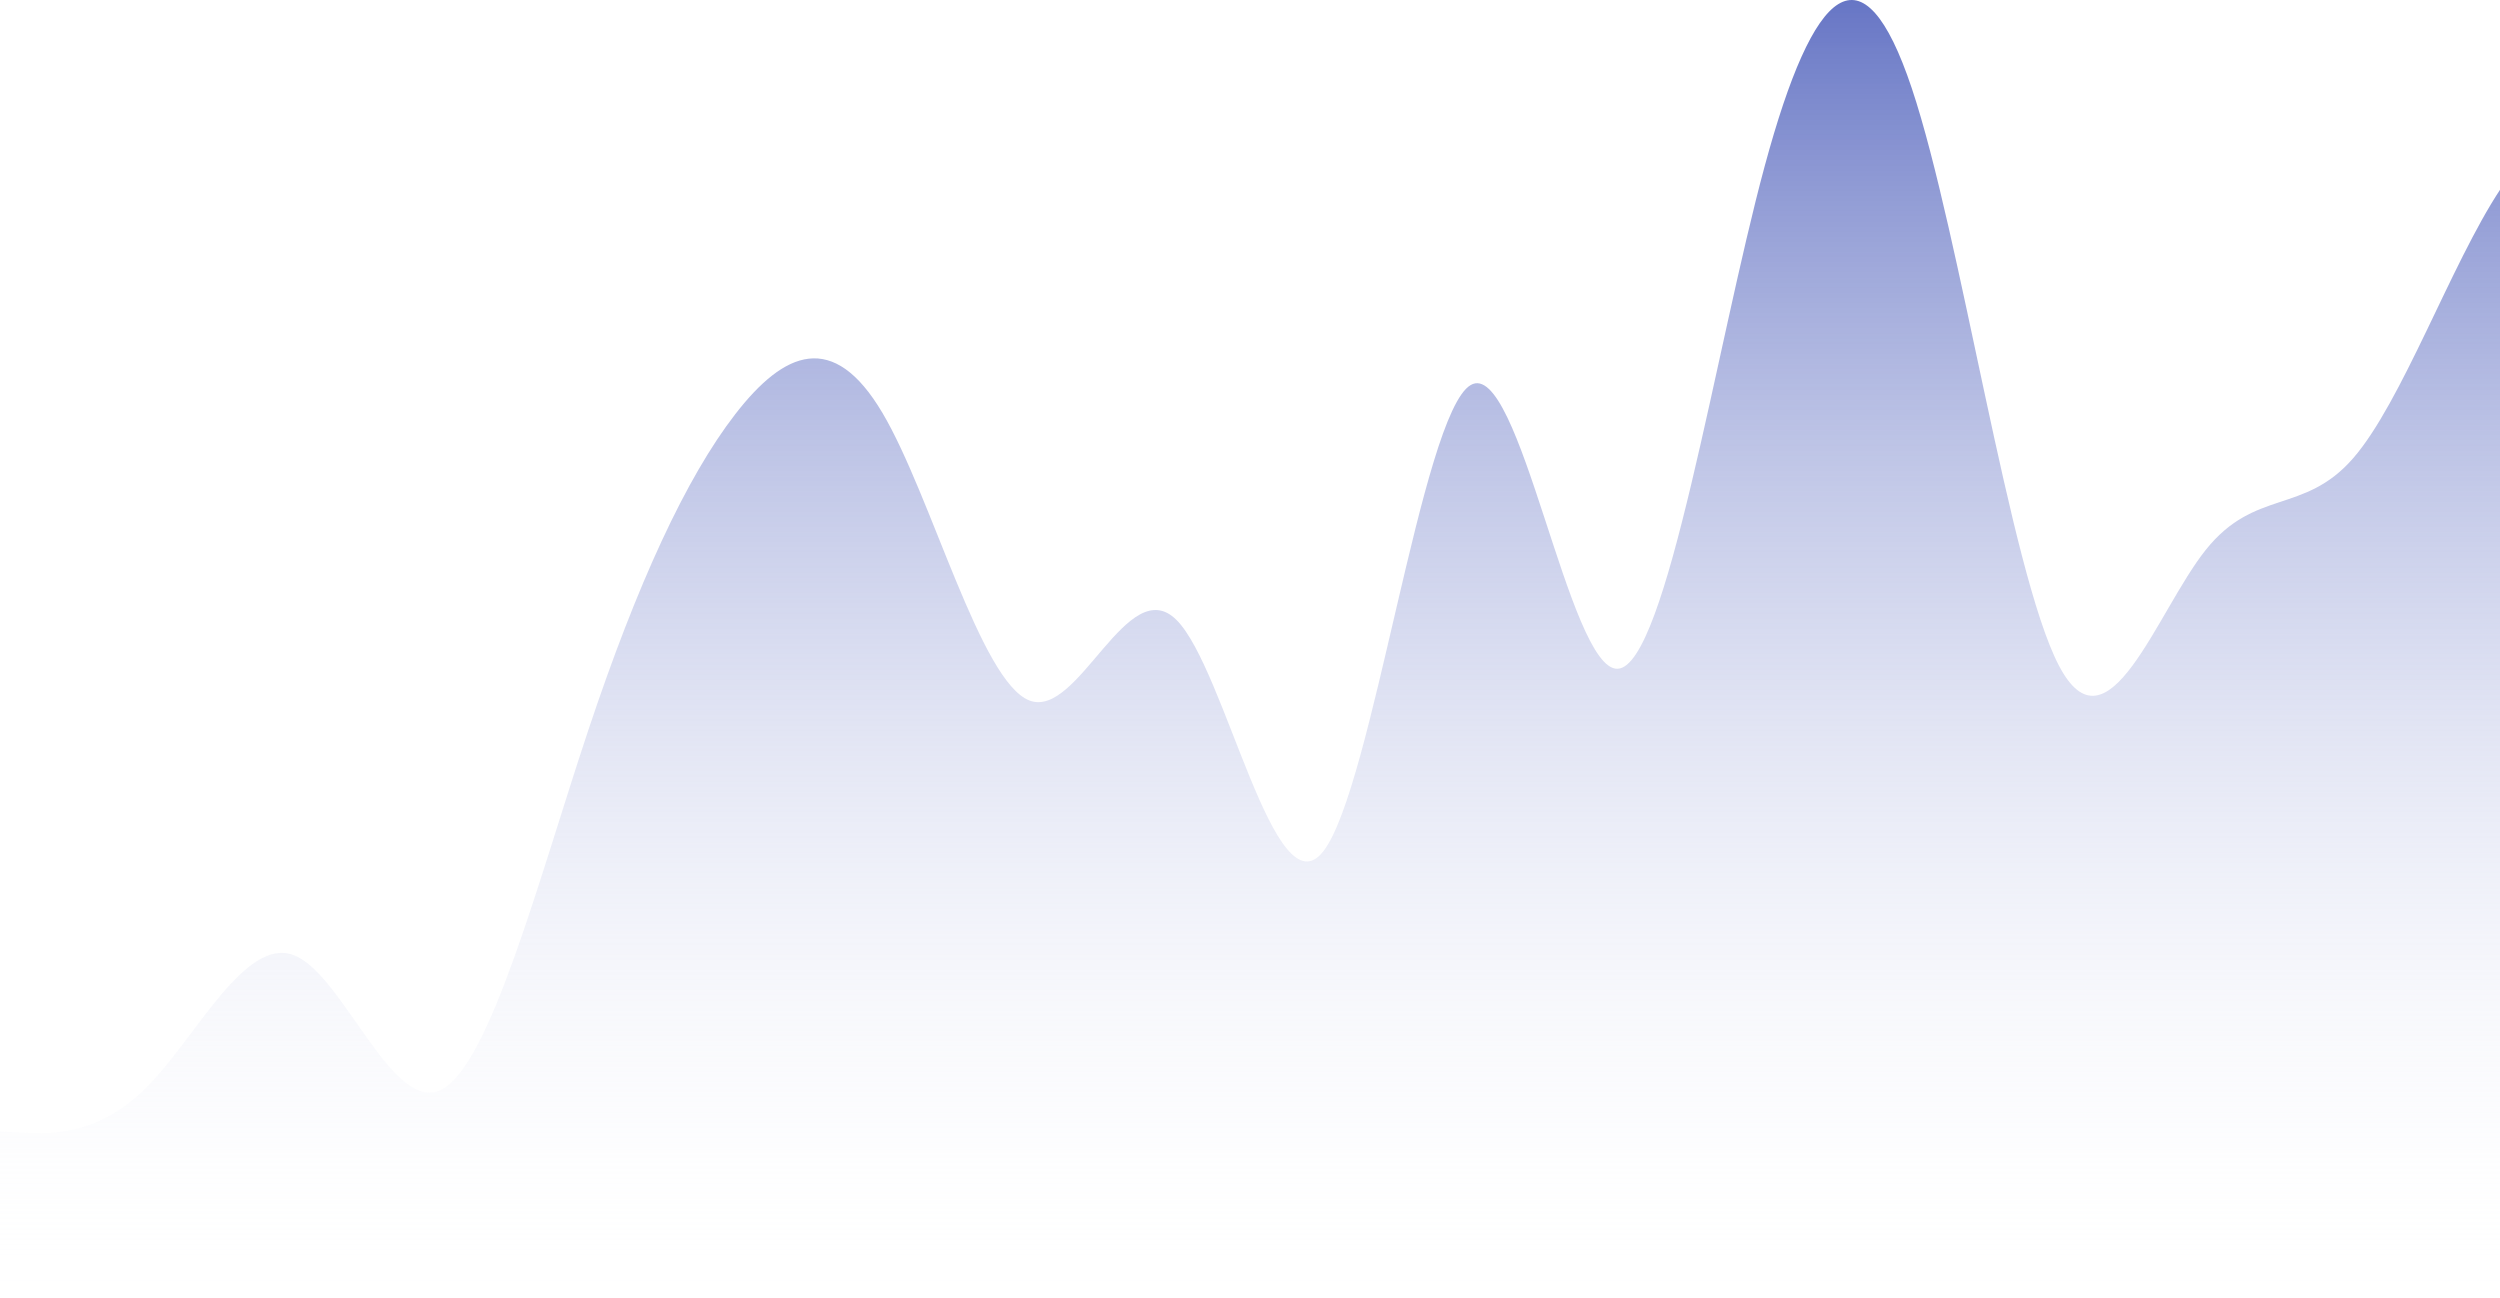 <svg width="129" height="67" viewBox="0 0 129 67" fill="none" xmlns="http://www.w3.org/2000/svg">
<path d="M1.265 58.449L0 58.387V67H129V9.795C126.471 13.625 123.941 20.762 121.412 23.657C118.882 26.553 116.353 25.207 113.824 28.365C111.294 31.524 108.765 39.187 106.235 34.335C103.706 29.483 101.176 12.117 98.647 4.55C96.118 -3.017 93.588 -0.784 91.059 8.569C88.529 17.922 86 34.396 83.471 34.508C80.941 34.62 78.412 18.369 75.882 19.872C73.353 21.375 70.823 40.63 68.294 43.913C65.765 47.197 63.235 34.507 60.706 31.988C58.176 29.47 55.647 37.121 53.118 36.145C50.588 35.168 48.059 25.563 45.529 21.296C43 17.03 40.471 18.102 37.941 21.37C35.412 24.638 32.882 30.101 30.353 37.687C27.823 45.272 25.294 54.98 22.765 56.232C20.235 57.484 17.706 50.281 15.177 49.293C12.647 48.305 10.118 53.532 7.588 56.084C5.059 58.636 2.529 58.511 1.265 58.449Z" fill="url(#paint0_linear_963_3354)"/>
<defs>
<linearGradient id="paint0_linear_963_3354" x1="64.5" y1="0" x2="64.5" y2="67" gradientUnits="userSpaceOnUse">
<stop stop-color="#6776C5"/>
<stop offset="1" stop-color="white" stop-opacity="0"/>
</linearGradient>
</defs>
</svg>
